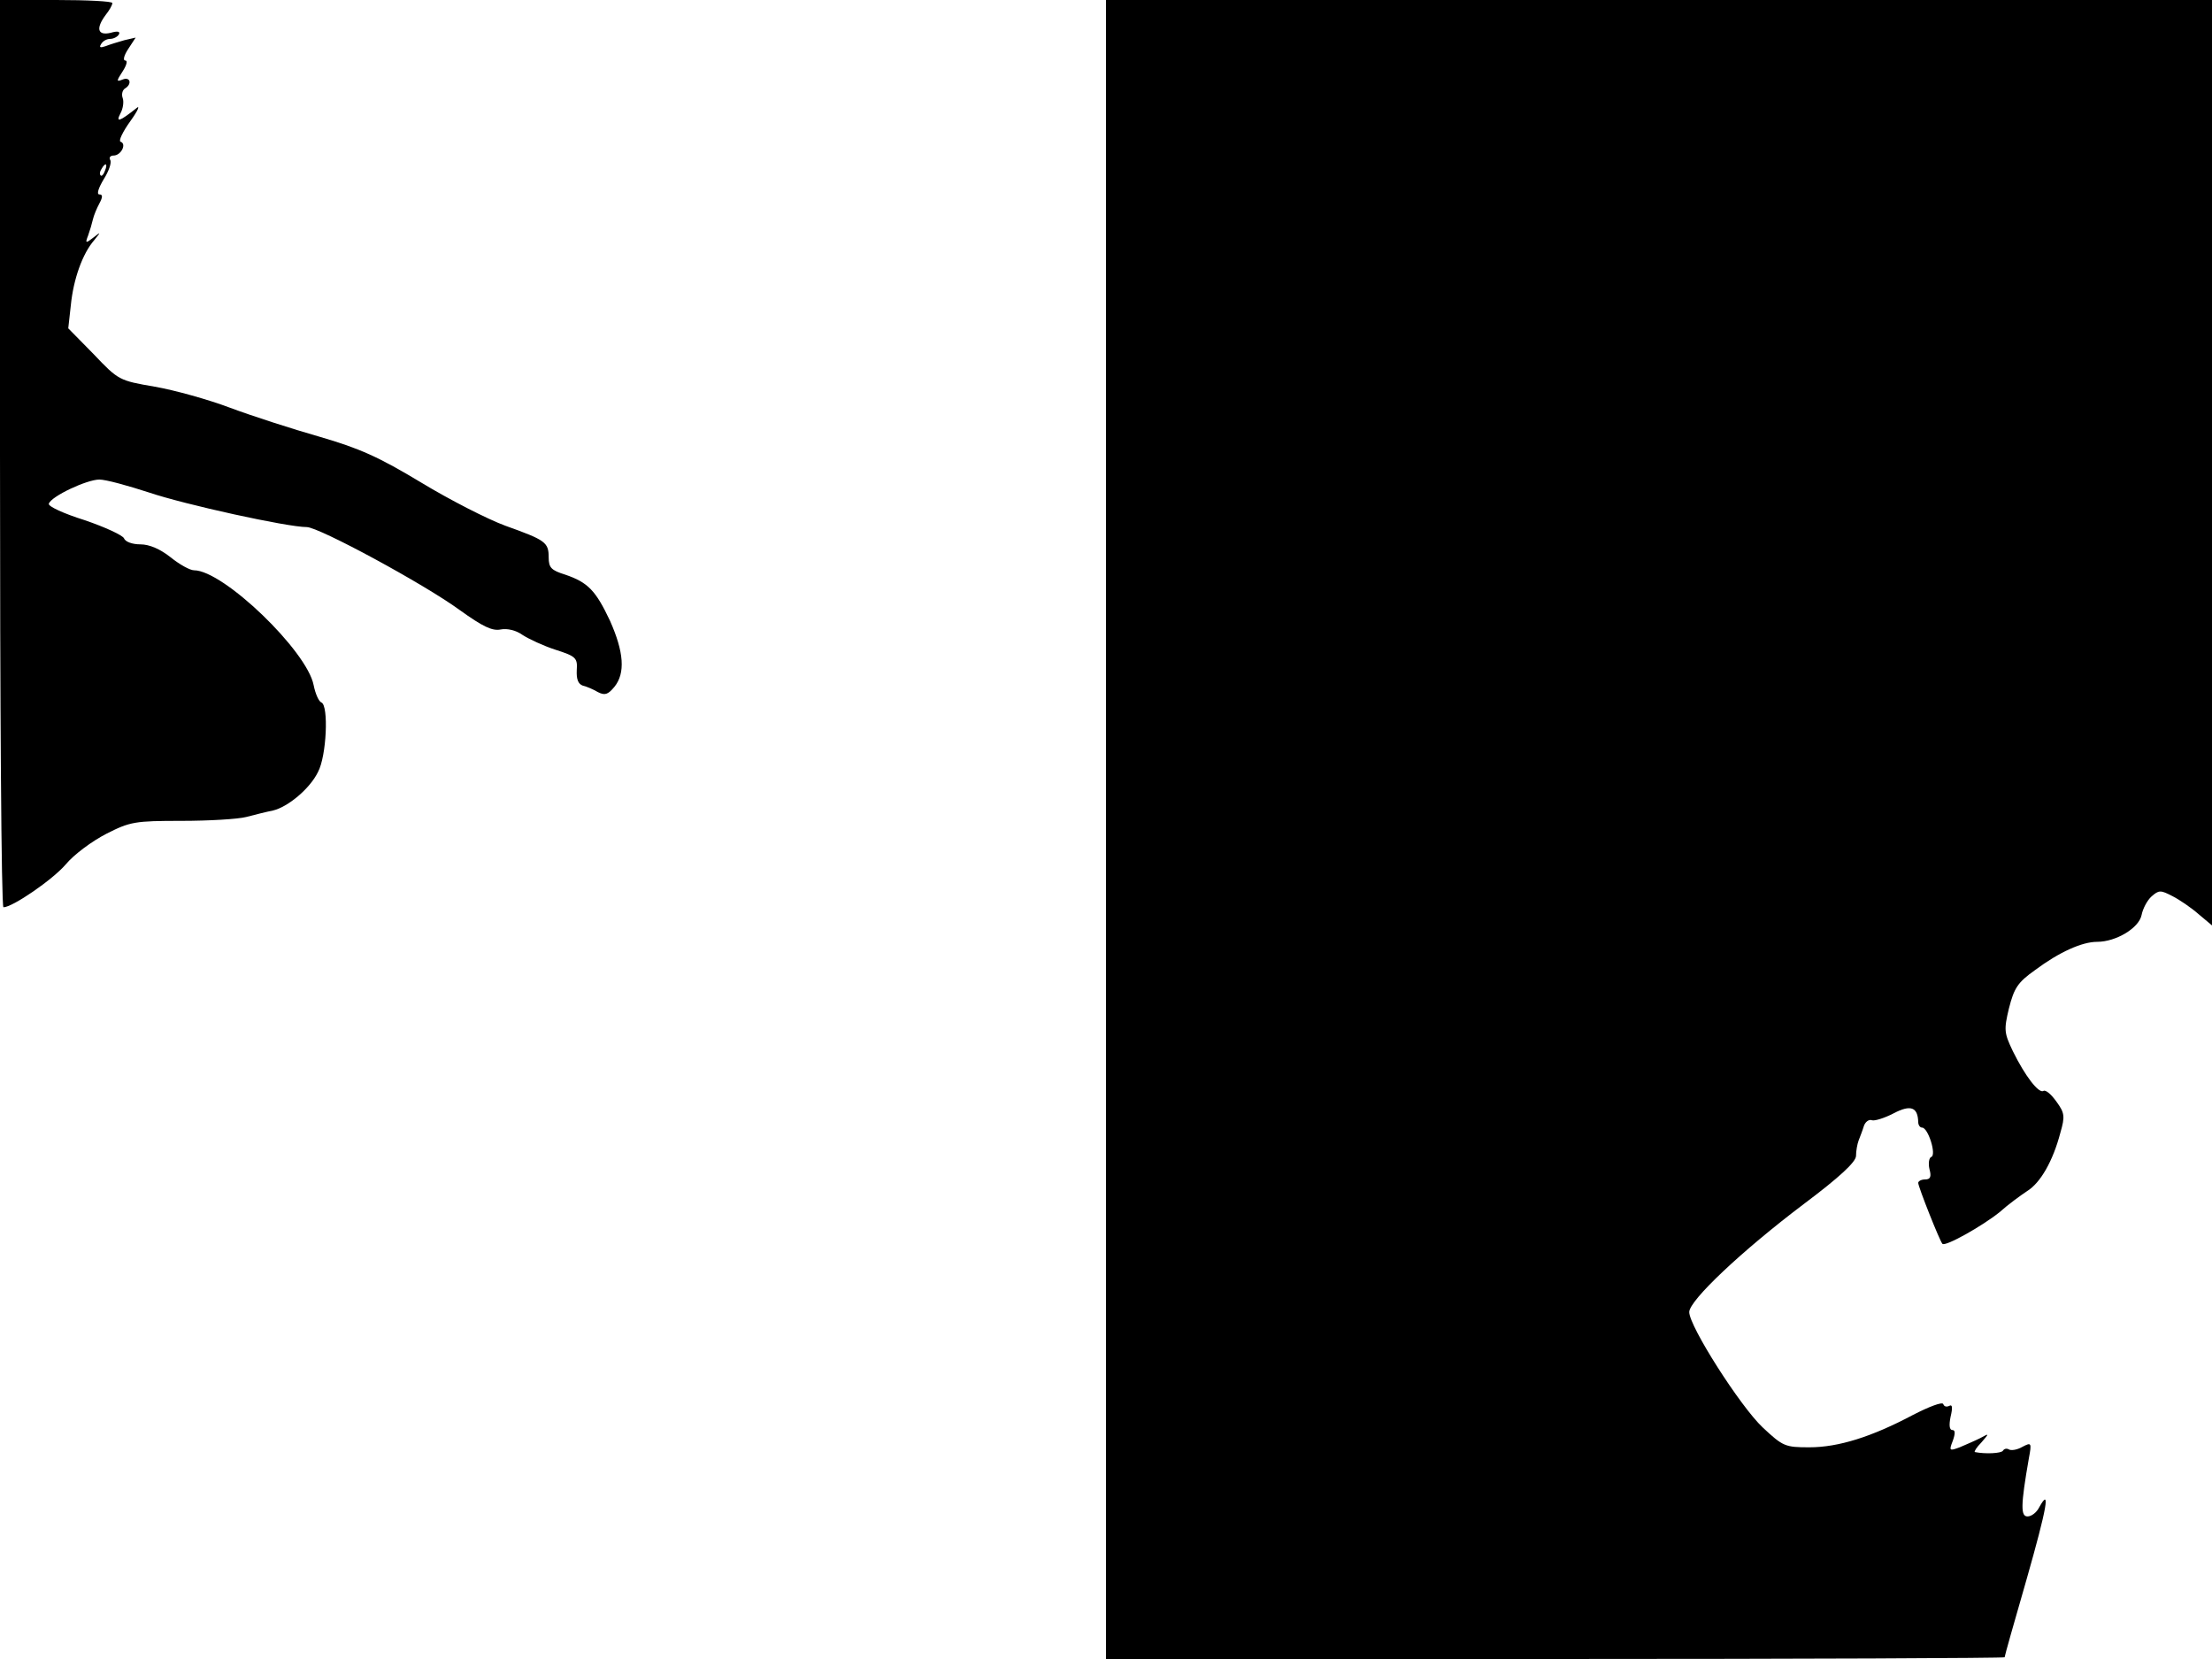 <svg xmlns="http://www.w3.org/2000/svg" width="682.667" height="512" version="1.0" viewBox="0 0 512 384"><path d="M0 105c0 57.7.3 105 .8 105 2.1 0 11.4-6.4 14.4-9.9 1.9-2.3 6.1-5.4 9.4-7.1 5.5-2.8 6.6-3 17.4-3 6.3 0 13.1-.4 15-.9s4.7-1.2 6.2-1.5c3.4-.8 8.5-5 10.4-8.9 2-3.7 2.5-15.4.8-16.1-.6-.2-1.4-2-1.8-4-1.5-7.9-20.9-26.6-27.7-26.6-.9 0-3.3-1.3-5.4-3-2.4-1.9-4.9-3-7-3-1.9 0-3.5-.6-3.8-1.4-.3-.7-4.4-2.6-9.1-4.2-4.8-1.5-8.5-3.2-8.3-3.8.5-1.7 8.8-5.6 11.7-5.6 1.5 0 6.6 1.4 11.5 3 8.3 2.8 32 8 36.5 8 2.8 0 27.2 13.2 35.4 19.2 5.3 3.8 7.5 4.9 9.5 4.5 1.5-.3 3.6.2 5.1 1.3 1.4.9 4.8 2.5 7.6 3.4 4.7 1.5 5.1 1.9 4.9 4.7-.1 2.1.3 3.2 1.4 3.6.9.2 2.5.9 3.5 1.5 1.6.8 2.3.6 3.8-1.2 2.6-3.2 2.2-8.1-1-15.3-3.3-7-5.1-8.9-10.4-10.7-3.2-1-3.8-1.6-3.8-4 0-3.5-.8-4-10-7.3-4.1-1.5-12.9-6-19.5-10-9.8-5.9-14.2-7.9-23.5-10.6-6.3-1.8-15.6-4.8-20.7-6.7-5-1.9-12.9-4.1-17.5-4.9-8.2-1.4-8.4-1.5-14.1-7.5l-5.9-6 .6-5.4c.6-6 2.7-11.9 5.4-15 1.6-2 1.6-2-.2-.6s-1.9 1.3-1.2-.5c.4-1.1.9-2.8 1.1-3.7s.9-2.6 1.5-3.7c.8-1.5.8-2.1 0-2.1-.7 0-.2-1.5 1-3.5 1.2-1.9 1.9-3.9 1.5-4.5-.3-.5 0-1 .8-1 1.7 0 3.1-2.7 1.6-3.2-.5-.2.5-2.3 2.3-4.8s2.3-3.8 1.3-2.9c-3.8 3-4.8 3.4-3.6 1.1.6-1.1.8-2.7.5-3.5s-.1-1.8.5-2.2c1.7-1 1.3-2.8-.5-2.1-1.5.6-1.5.4 0-1.9.9-1.4 1.2-2.5.6-2.5s-.3-1.2.7-2.7l1.7-2.6-2.6.6c-1.4.4-3.4 1-4.4 1.4-1.2.4-1.5.3-1-.5.4-.7 1.3-1.2 2.1-1.2s1.7-.5 2-1c.4-.7-.2-.9-1.9-.4-3 .7-3.5-1-1.1-4.2.8-1 1.5-2.2 1.5-2.7 0-.4-5.8-.7-13-.7H0zm24.3-65.5c-.3.9-.8 1.4-1 1.1-.3-.3-.2-.9.2-1.5.9-1.6 1.5-1.3.8.4M256 192v192h104c57.2 0 104-.2 104-.4 0-.3 2.3-8.4 5.1-18.1 4.7-16.5 5.6-21.5 2.9-16.6-.6 1.2-1.8 2.1-2.7 2.1-1.6 0-1.6-2.5.3-13.4.7-3.7.6-3.8-1.5-2.7-1.2.7-2.6.9-3.1.6s-1.1-.2-1.4.3c-.4.6-4 .8-6.5.3-.2-.1.4-1.1 1.5-2.2 1.9-2.2 1.9-2.2-.3-1-1.2.6-3.3 1.5-4.7 2.1-2.4.9-2.5.8-1.6-1.5.6-1.7.6-2.5-.1-2.5s-.8-1.2-.4-3.1c.5-2.1.4-2.9-.3-2.5-.6.3-1.2.2-1.4-.4s-3.3.6-7 2.5c-9.6 5.1-17.3 7.5-24 7.5-5.6 0-6.1-.2-10.8-4.6-5.2-4.9-17-23.4-17-26.7 0-2.7 12.2-14.2 26.5-25 8.4-6.3 12-9.7 12.1-11.1 0-1.2.3-2.8.6-3.6s.9-2.3 1.2-3.3 1.2-1.7 1.9-1.4c.6.2 2.9-.5 5-1.6 4-2.1 5.6-1.4 5.7 2 0 .7.4 1.3.9 1.3 1.4 0 3.4 6.4 2.1 6.8-.5.2-.7 1.5-.4 2.8.5 1.8.2 2.4-1 2.4-.9 0-1.6.4-1.6.8 0 .9 5 13.5 5.6 14.1.7.7 9.2-4.1 13.2-7.3 2-1.8 4.9-3.9 6.4-4.9 3.1-1.9 6-7 7.7-13.5 1.1-3.8 1-4.6-.9-7.2-1.2-1.7-2.5-2.8-3-2.5-1.1.7-4.3-3.5-7.1-9.2-2-4.2-2.1-4.9-.9-9.9 1.2-4.7 2-6 6.1-8.9 5.5-4.1 10.8-6.5 14.3-6.5 4.4 0 9.7-3.2 10.3-6.2.3-1.5 1.3-3.4 2.3-4.3 1.7-1.5 2.1-1.5 4.8-.1 1.6.8 4.4 2.7 6.1 4.2l3.1 2.6V0H256z"/></svg>